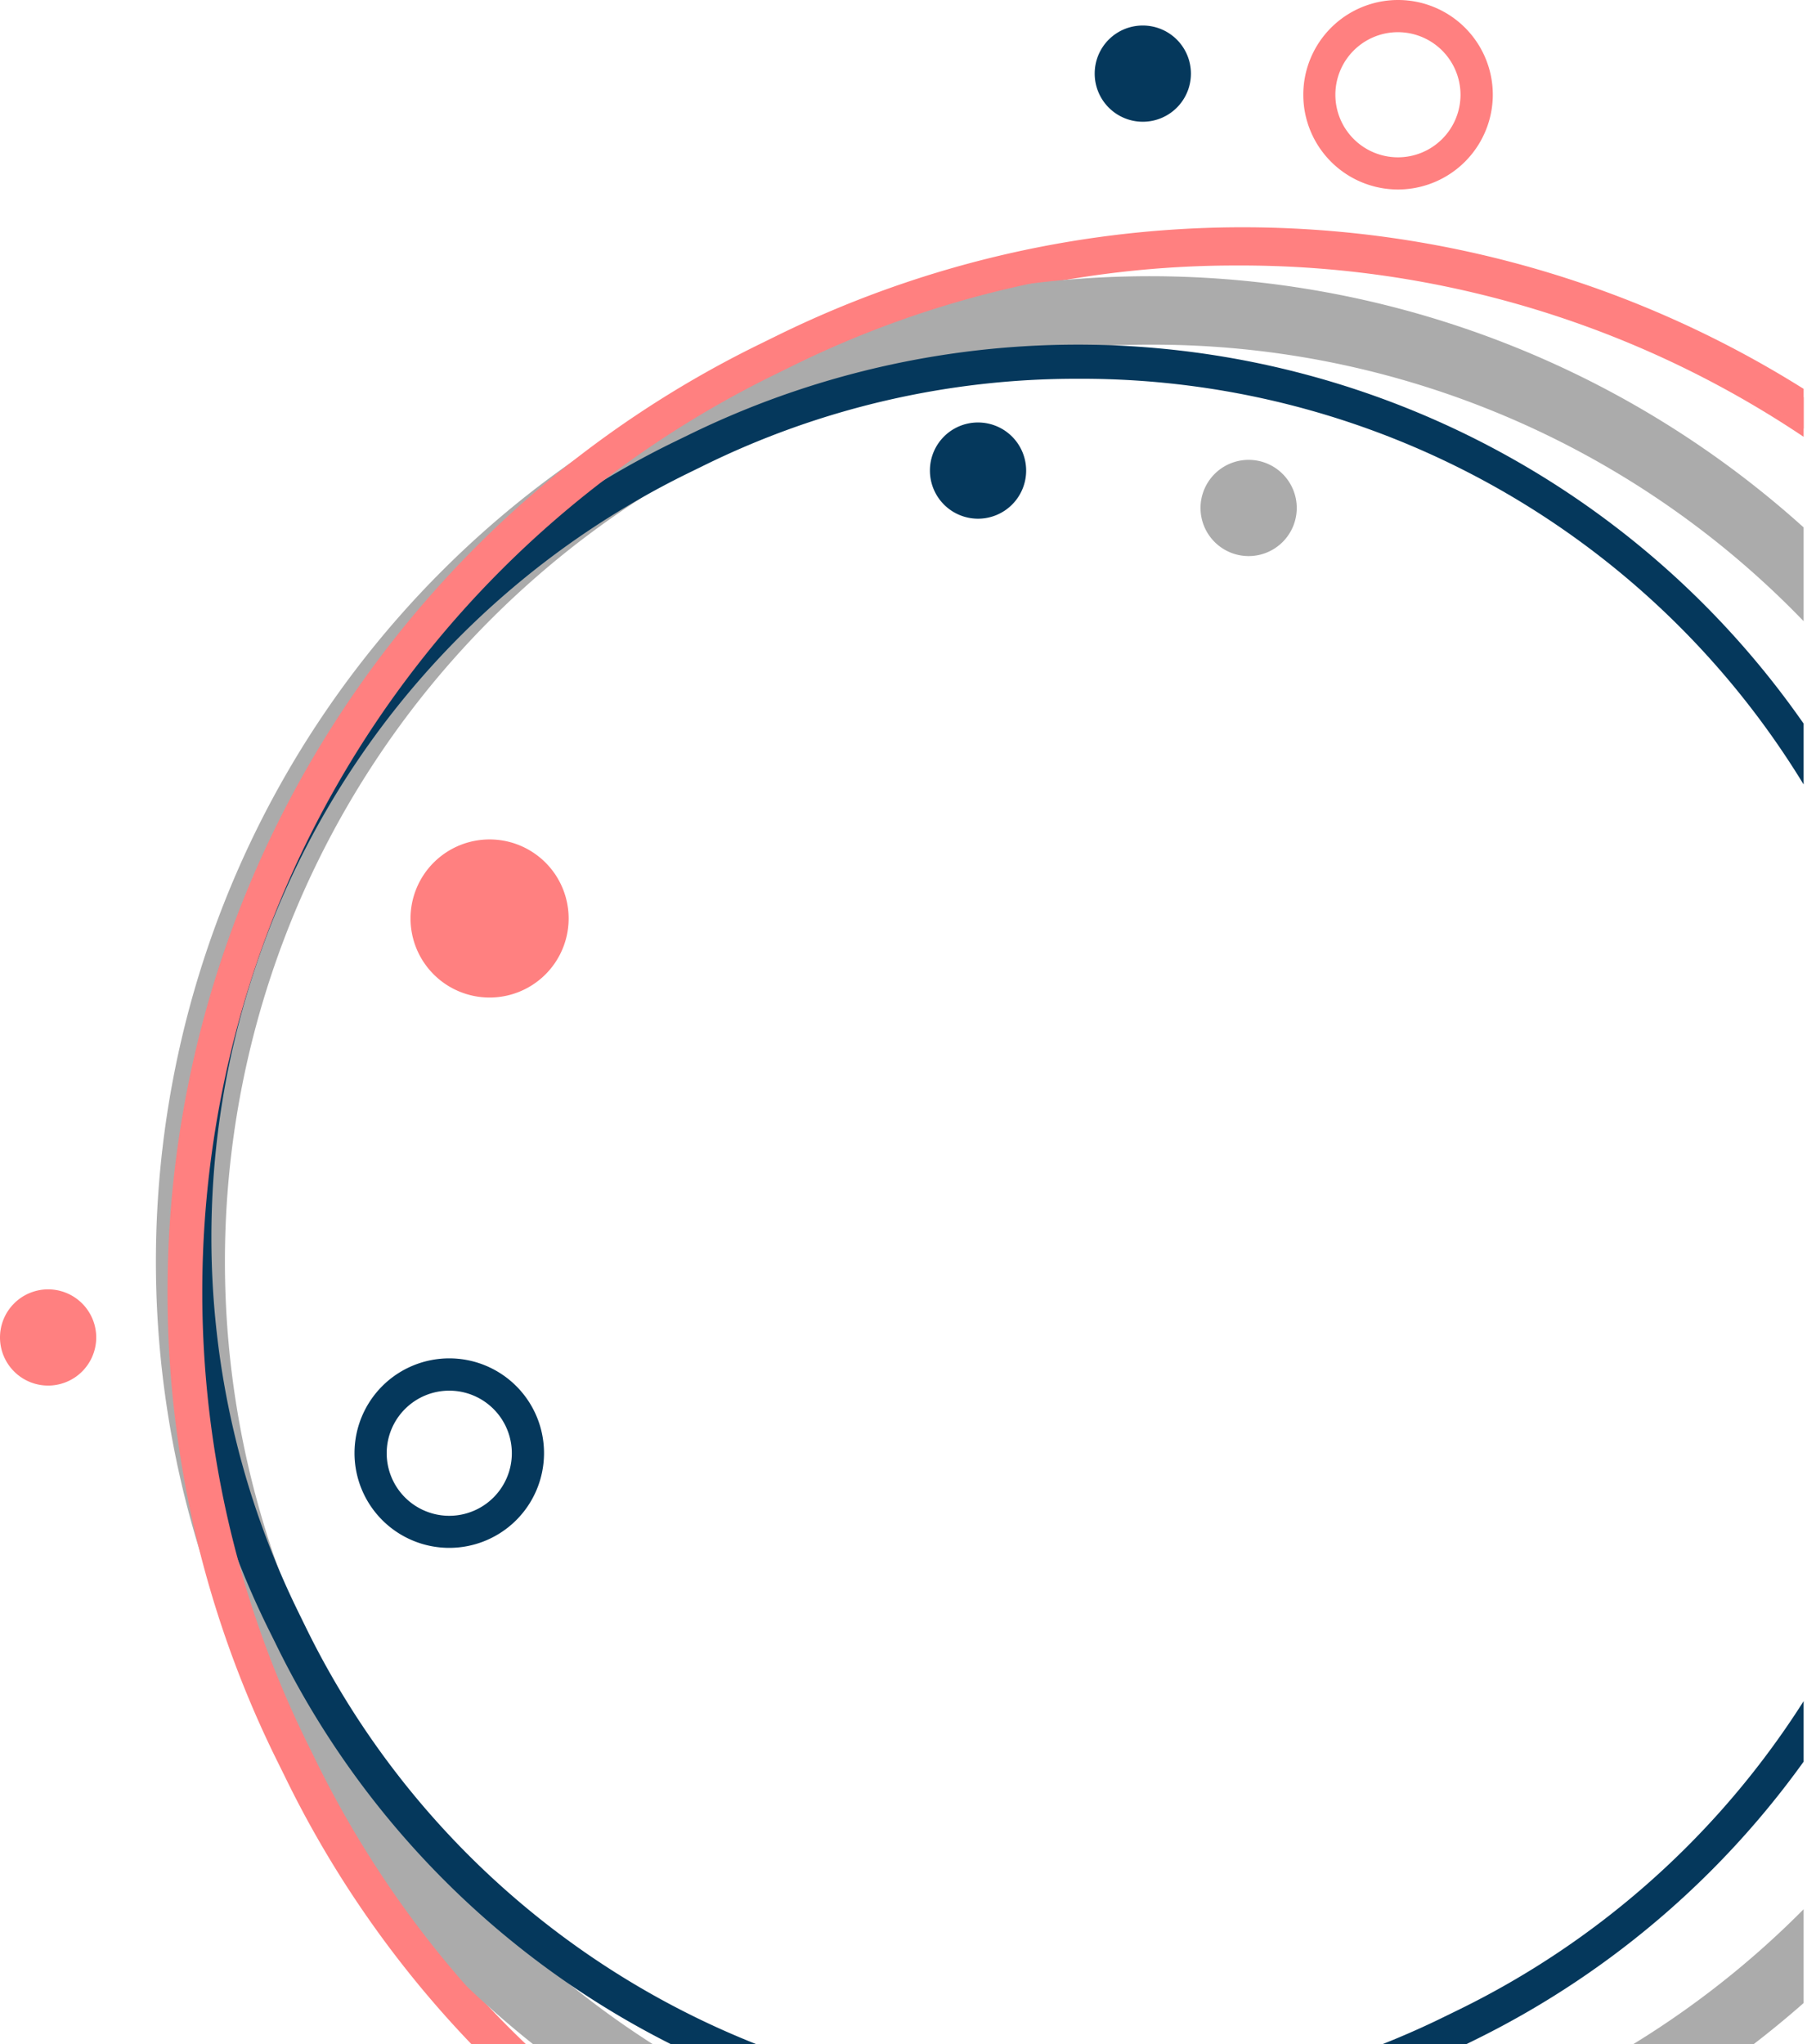 <svg xmlns="http://www.w3.org/2000/svg" xmlns:xlink="http://www.w3.org/1999/xlink" width="160" height="181">
    <defs>
        <style>
        .cls-1 {
            fill: none;
        }

        .cls-2 {
            clip-path: url(#clip-path);
        }

        .cls-3,
        .cls-6 {
            fill: #ff8080;
        }

        .cls-4,
        .cls-8 {
            fill: #ababab;
        }

        .cls-5,
        .cls-7 {
            fill: #05385c;
        }

        .cls-6,
        .cls-7,
        .cls-8 {
            fill-rule: evenodd;
        }
        .c-1, .c-2, .c-3, .c-4, .c-5, .c-6, .c-7 {
          animation-iteration-count: infinite;
          animation-timing-function: linear;
        }
        .c-1 {
          animation-name: transform1;
					animation-duration: 9s;
        }
        .c-2 {
          animation-name: transform2;
        	animation-duration: 6s;
        }
        .c-3 {
          animation-name: transform3;
          animation-duration: 5s;
        }
        .c-4 {
          animation-name: transform4;
          animation-duration: 8s;
        }
        .c-5 {
          animation-name: transform5;
          animation-duration: 10s;
        }
        .c-6 {
          animation-name: transform6;
        	animation-duration: 4s;
        }
        .c-7 {
          animation-name: transform7;
          animation-duration: 7s;
        }
        @keyframes transform1 {
            50% {
                transform: translateX(10px);
            }
        }
        @keyframes transform2 {
            50% {
                transform: translateY(5px);
            }
        }
        @keyframes transform3 {
            50% {
                transform: translate(4px, 8px);
            }
        }
        @keyframes transform4 {
            50% {
                transform: translate(6px, 3px);
            }
        }
        @keyframes transform5 {
            50% {
                transform: translate(9px, 6px);
            }
        }
        @keyframes transform6 {
            50% {
                transform: translateX(4px);
            }
        }
        @keyframes transform7 {
            50% {
                transform: translateY(6px);
            }
        }
        </style>
        <clipPath id="clip-path" transform="translate(-133.22 -237.59)">
            <rect class="cls-1" width="292.92" height="418.84" />
        </clipPath>
    </defs>
    <title>Ресурс 1</title>
    <g id="Слой_2" data-name="Слой 2">
        <g id="Logo_usage_2" data-name="Logo usage 2">
            <g class="cls-2">
                <path class="cls-3" d="M242,446.54a92.44,92.44,0,0,1-83.54-52l-.81-1.65a93.08,93.08,0,0,1,42.5-124.44l1.66-.81a92.9,92.9,0,0,1,124.44,42.5l.81,1.66a93,93,0,0,1-42.51,124.43l-1.65.82A92.16,92.16,0,0,1,242,446.54Zm.71-185.44a89,89,0,0,0-39.56,9.22l-1.66.81a90.05,90.05,0,0,0-41.12,120.38l.81,1.66a89.89,89.89,0,0,0,120.38,41.12l1.66-.82a90,90,0,0,0,41.12-120.38l-.82-1.65A89.42,89.42,0,0,0,242.69,261.1Z" transform="translate(-133.22 -237.59)" />
                <path class="cls-4" d="M234.31,437.3a86,86,0,0,1-77.69-48.4l-.75-1.51a86.47,86.47,0,0,1,39.54-115.73l1.51-.75a86.43,86.43,0,0,1,115.73,39.53l.74,1.52a86.46,86.46,0,0,1-39.53,115.73l-1.51.74A85.65,85.65,0,0,1,234.31,437.3ZM235,268.11a79.67,79.67,0,0,0-35.37,8.25l-1.51.74a80.42,80.42,0,0,0-36.76,107.62l.74,1.51A80.37,80.37,0,0,0,269.68,423l1.51-.75A80.4,80.4,0,0,0,308,314.63l-.74-1.51A80,80,0,0,0,235,268.11Z" transform="translate(-133.22 -237.59)" />
                <path class="cls-5" d="M228,426.92a77.89,77.89,0,0,1-70.4-43.85l-.69-1.39a78.38,78.38,0,0,1,35.82-104.87l1.4-.68A78.31,78.31,0,0,1,299,312l.69,1.39A78.45,78.45,0,0,1,263.86,418.2l-1.4.69A77.57,77.57,0,0,1,228,426.92Zm.59-155.79a74.65,74.65,0,0,0-33.13,7.72l-1.39.68a75.34,75.34,0,0,0-34.43,100.81l.68,1.39a75.26,75.26,0,0,0,100.81,34.43l1.39-.68A75.4,75.4,0,0,0,297,314.68l-.68-1.4A74.88,74.88,0,0,0,228.59,271.13Z" transform="translate(-133.22 -237.59)" />
                <path class="cls-3" d="M242.43,447.17a92.9,92.9,0,0,1-84-52.3l-.82-1.66a93.46,93.46,0,0,1,42.72-125.07l1.67-.82A93.38,93.38,0,0,1,327.1,310l.82,1.67A93.46,93.46,0,0,1,285.2,436.78l-1.66.81A92.56,92.56,0,0,1,242.43,447.17Zm.71-186.4A89.6,89.6,0,0,0,203.37,270l-1.67.82a90.44,90.44,0,0,0-41.33,121l.82,1.67a90.36,90.36,0,0,0,121,41.33l1.67-.82A90.43,90.43,0,0,0,325.2,313l-.82-1.66A89.9,89.9,0,0,0,243.14,260.77Z" transform="translate(-133.22 -237.59)" />
            </g>
            <g class="c-1">
            	<path class="cls-6" d="M176.57,311.92a7,7,0,1,1-7,7,7,7,0,0,1,7-7" transform="translate(-133.22 -237.59)" />
            </g>
            <g class="c-2">
            	<path class="cls-3" d="M257,254.37A8.39,8.39,0,1,1,265.4,246,8.41,8.41,0,0,1,257,254.37Zm0-13.93a5.54,5.54,0,1,0,5.54,5.54A5.55,5.55,0,0,0,257,240.44Z" transform="translate(-133.22 -237.59)" />
            </g>
            <g class="c-3">
            	<path class="cls-5" d="M173,374.65a8.39,8.39,0,1,1,8.39-8.38A8.39,8.39,0,0,1,173,374.65Zm0-13.92a5.54,5.54,0,1,0,5.54,5.54A5.54,5.54,0,0,0,173,360.73Z" transform="translate(-133.22 -237.59)" />
            </g>
            <g class="c-4">
            	<path class="cls-7" d="M219.82,275a4.26,4.26,0,1,1-4.26,4.25,4.25,4.25,0,0,1,4.26-4.25" transform="translate(-133.22 -237.59)" />
            </g>
            <g class="c-5">
            	<path class="cls-8" d="M243.78,278.31a4.26,4.26,0,1,1-4.26,4.26,4.26,4.26,0,0,1,4.26-4.26" transform="translate(-133.22 -237.59)" />
            </g>
            <g class="c-6">
            	<path class="cls-6" d="M137.48,351.76a4.26,4.26,0,1,1-4.26,4.26,4.26,4.26,0,0,1,4.26-4.26" transform="translate(-133.22 -237.59)" />
            </g>
            <g class="c-7">
            	<path class="cls-7" d="M234.41,239.85a4.26,4.26,0,1,1-4.26,4.25,4.25,4.25,0,0,1,4.26-4.25" transform="translate(-133.22 -237.59)" />
            </g>
        </g>
    </g>
</svg>